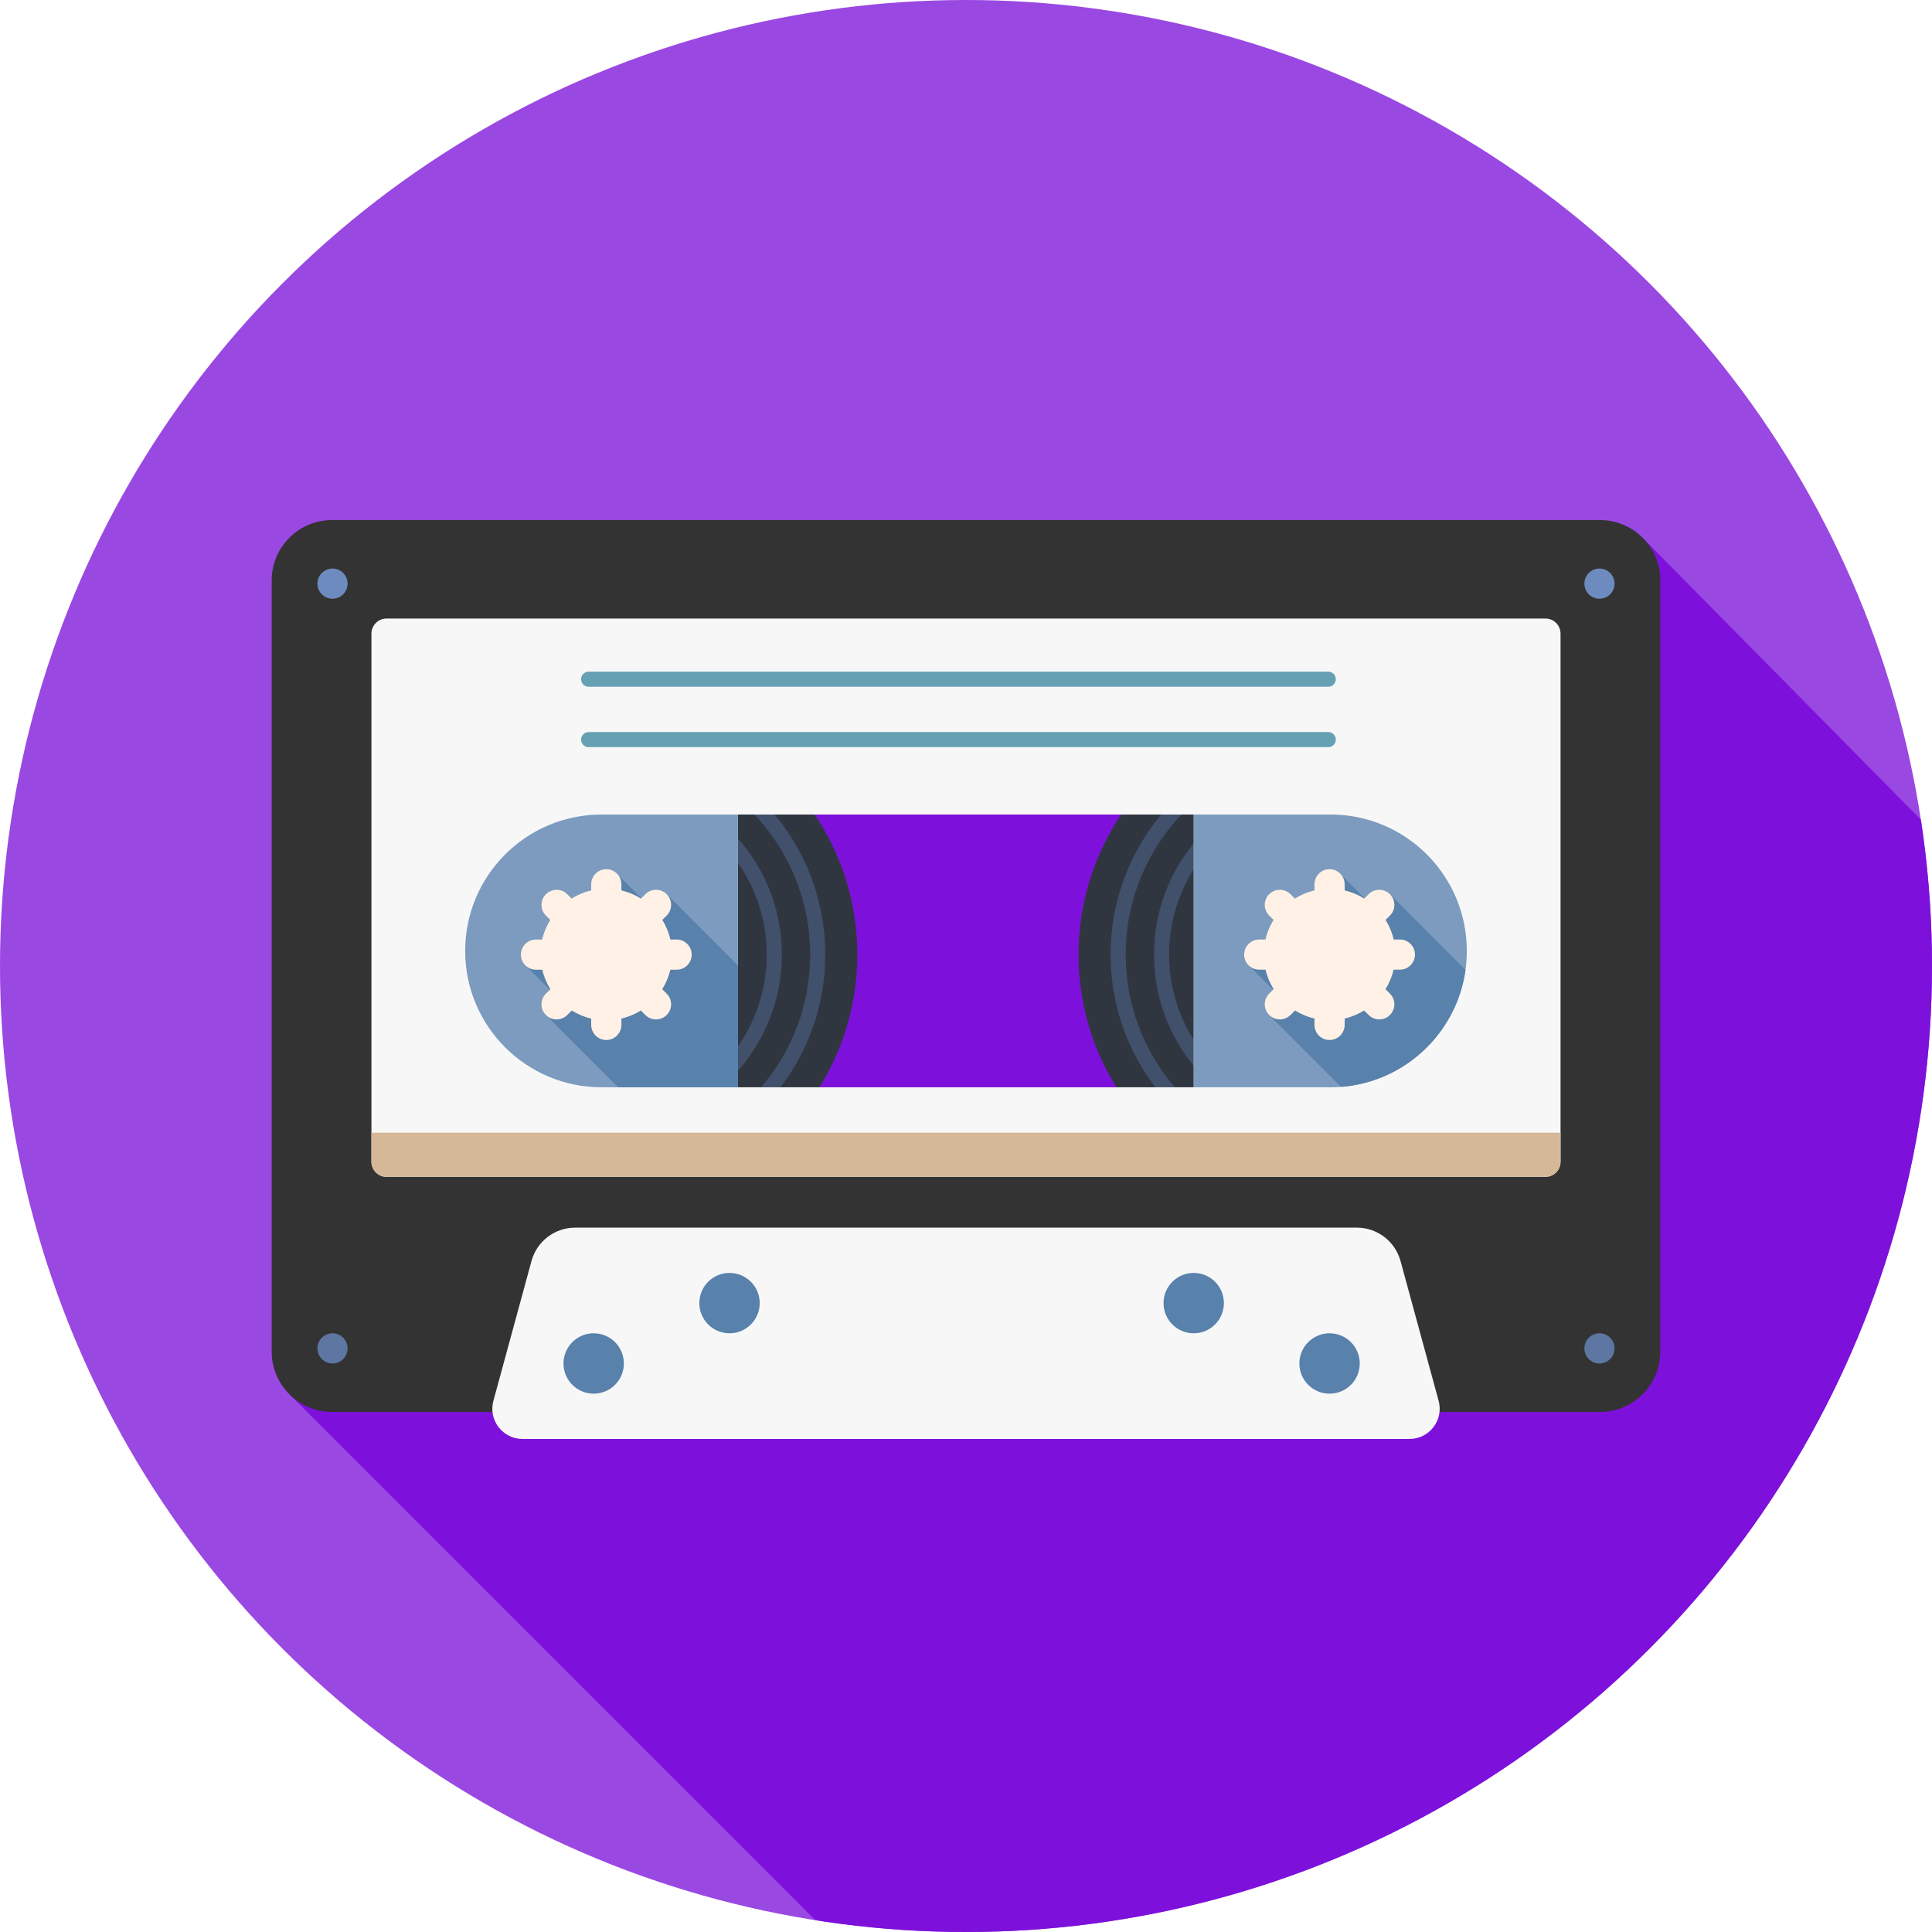 <svg width="128" height="128" xmlns="http://www.w3.org/2000/svg" xmlns:xlink="http://www.w3.org/1999/xlink">
 <g>
  <title>background</title>
  <rect x="-1" y="-1" width="30.131" height="30.131" id="canvas_background" fill="none"/>
 </g>
 <g>
  <title>Layer 1</title>
  <rect fill="#F4F5F5" height="1520" opacity="0" width="727.938" x="-59.984" y="-921" id="svg_1"/>
  <circle cx="64" cy="64" fill="#9a48e2" r="64" id="svg_3"/>
  <defs>
   <circle cx="64" cy="64" id="SVGID_91_" r="64"/>
  </defs>
  <clipPath id="SVGID_2_">
   <use xlink:href="#SVGID_91_" id="svg_5"/>
  </clipPath>
  <polygon clip-path="url(#SVGID_2_)" fill="#7d11db" points="19.136,92.334 54.802,128 128,128 128,55.05 108.929,35.737      30.819,47.833    " id="svg_6"/>
  <circle cx="88.087" cy="63.244" fill="#303640" r="16.631" id="svg_9"/>
  <circle cx="88.087" cy="63.244" fill="none" r="14.006" stroke="#41506B" stroke-miterlimit="10" id="svg_11"/>
  <circle cx="88.087" cy="63.244" fill="none" r="11.131" stroke="#41506B" stroke-miterlimit="10" id="svg_12"/>
  <circle cx="88.087" cy="63.244" fill="none" r="8.069" stroke="#6B6B6B" stroke-miterlimit="10" id="svg_13"/>
  <circle cx="88.087" cy="63.244" fill="none" r="5.057" stroke="#6B6B6B" stroke-miterlimit="10" id="svg_14"/>
  <circle cx="88.087" cy="63.244" fill="none" r="2.088" stroke="#6B6B6B" stroke-miterlimit="10" id="svg_15"/>
  <circle cx="40.169" cy="63.244" fill="#303640" r="16.631" id="svg_17"/>
  <circle cx="40.169" cy="63.244" fill="none" r="14.006" stroke="#41506B" stroke-miterlimit="10" id="svg_19"/>
  <circle cx="40.169" cy="63.244" fill="none" r="11.131" stroke="#41506B" stroke-miterlimit="10" id="svg_20"/>
  <circle cx="40.169" cy="63.244" fill="none" r="8.069" stroke="#6B6B6B" stroke-miterlimit="10" id="svg_21"/>
  <circle cx="40.169" cy="63.244" fill="none" r="5.057" stroke="#6B6B6B" stroke-miterlimit="10" id="svg_22"/>
  <circle cx="40.169" cy="63.244" fill="none" r="2.088" stroke="#6B6B6B" stroke-miterlimit="10" id="svg_23"/>
  <path d="m106,34.455l-84,0c-2.209,0 -4,1.791 -4,4l0,51.09c0,2.209 1.791,4 4,4l84,0c2.209,0 4,-1.791 4,-4l0,-51.09c0,-2.209 -1.791,-4 -4,-4zm-26.913,37.581l-30.196,0l0,-18.072l30.197,0l0,18.072l-0.001,0z" fill="#333333" id="svg_24"/>
  <path d="m89.893,81.334l-51.786,0c-1.353,0 -2.539,0.906 -2.894,2.211l-2.524,9.263c-0.347,1.272 0.611,2.526 1.93,2.526l58.764,0c1.319,0 2.276,-1.254 1.93,-2.526l-2.524,-9.263c-0.357,-1.305 -1.543,-2.211 -2.896,-2.211z" fill="#f7f7f7" id="svg_25"/>
  <circle cx="88.087" cy="90.334" fill="#5881ac" r="2" id="svg_27"/>
  <circle cx="79.087" cy="86.334" fill="#5881ac" r="2" id="svg_28"/>
  <circle cx="39.333" cy="90.334" fill="#5881ac" r="2" id="svg_30"/>
  <circle cx="48.333" cy="86.334" fill="#5881ac" r="2" id="svg_31"/>
  <path d="m102.391,40.98l-76.782,0c-0.552,0 -1,0.448 -1,1l0,34.989c0,0.552 0.448,1 1,1l76.781,0c0.552,0 1,-0.448 1,-1l0,-34.989c0.001,-0.552 -0.447,-1 -0.999,-1zm-23.304,31.056l-30.196,0l0,-18.072l30.197,0l0,18.072l-0.001,0z" fill="#f7f7f7" id="svg_32"/>
  <path d="m30.819,63c0,4.99 4.046,9.036 9.036,9.036l9.036,0l0,-18.072l-9.036,0c-4.991,0 -9.036,4.046 -9.036,9.036zm57.326,-9.036l-9.058,0l0,18.072l9.058,0c4.99,0 9.036,-4.045 9.036,-9.036s-4.045,-9.036 -9.036,-9.036z" fill="#7c9bbe" id="svg_33"/>
  <path d="m103.391,75.043l0,1.926c0,0.552 -0.448,1 -1,1l-76.782,0c-0.552,0 -1,-0.448 -1,-1l0,-1.926l78.782,0z" fill="#D4B898" id="svg_34"/>
  <line fill="none" stroke="#65A1B3" stroke-linecap="round" stroke-linejoin="round" stroke-miterlimit="10" x1="39" x2="88" y1="49" y2="49" id="svg_35"/>
  <line fill="none" stroke="#65a1b3" stroke-linecap="round" stroke-linejoin="round" stroke-miterlimit="10" x1="39" x2="88" y1="45" y2="45" id="svg_36"/>
  <defs>
   <path d="m30.819,63c0,4.99 4.046,9.036 9.036,9.036l9.036,0l0,-18.072l-9.036,0c-4.991,0 -9.036,4.046 -9.036,9.036z" id="SVGID_93_"/>
  </defs>
  <clipPath id="SVGID_4_">
   <use xlink:href="#SVGID_93_" id="svg_38"/>
  </clipPath>
  <polygon clip-path="url(#SVGID_4_)" fill="#5881ac" points="34.859,64 36.929,66.071 36.168,67.245 41.472,72.549 49.313,72.549      49.313,64.396 44.17,59.243 42.708,59.729 40.968,57.988    " id="svg_39"/>
  <path d="m44.827,62.244l-0.409,0c-0.109,-0.466 -0.294,-0.901 -0.539,-1.296l0.29,-0.29c0.391,-0.391 0.391,-1.023 0,-1.414s-1.023,-0.391 -1.414,0l-0.288,0.288c-0.396,-0.246 -0.832,-0.432 -1.299,-0.542l0,-0.403c0,-0.552 -0.447,-1 -1,-1s-1,0.448 -1,1l0,0.403c-0.467,0.11 -0.903,0.296 -1.299,0.542l-0.287,-0.287c-0.391,-0.391 -1.023,-0.391 -1.414,0s-0.391,1.023 0,1.414l0.29,0.29c-0.245,0.396 -0.43,0.83 -0.539,1.297l-0.408,0c-0.553,0 -1,0.448 -1,1s0.447,1 1,1l0.413,0c0.11,0.464 0.295,0.897 0.54,1.291l-0.296,0.296c-0.391,0.391 -0.391,1.023 0,1.414c0.195,0.195 0.451,0.293 0.707,0.293s0.512,-0.098 0.707,-0.293l0.298,-0.298c0.394,0.243 0.825,0.427 1.289,0.536l0,0.419c0,0.552 0.447,1 1,1s1,-0.448 1,-1l0,-0.419c0.463,-0.109 0.895,-0.293 1.289,-0.536l0.298,0.298c0.195,0.195 0.451,0.293 0.707,0.293s0.512,-0.098 0.707,-0.293c0.391,-0.391 0.391,-1.023 0,-1.414l-0.296,-0.296c0.245,-0.394 0.43,-0.827 0.539,-1.291l0.414,0c0.553,0 1,-0.448 1,-1s-0.447,-1.002 -1,-1.002z" fill="#FFF1E5" id="svg_40"/>
  <circle cx="105.969" cy="38.667" fill="#6D8BBE" r="1" id="svg_43"/>
  <circle cx="22.029" cy="38.667" fill="#6D8BBE" r="1" id="svg_45"/>
  <circle cx="105.969" cy="89.334" fill="#5D77A2" r="1" id="svg_48"/>
  <circle cx="22.029" cy="89.334" fill="#5D77A2" r="1" id="svg_50"/>
  <defs>
   <path d="m88.145,53.964l-9.058,0l0,18.072l9.058,0c4.99,0 9.036,-4.045 9.036,-9.036s-4.045,-9.036 -9.036,-9.036z" id="SVGID_95_"/>
  </defs>
  <clipPath id="SVGID_6_">
   <use xlink:href="#SVGID_95_" id="svg_52"/>
  </clipPath>
  <polygon clip-path="url(#SVGID_6_)" fill="#5881AC" points="82.776,64 84.847,66.071 84.085,67.245 89.389,72.549 97.23,72.549      97.23,64.396 92.087,59.243 90.626,59.729 88.885,57.988    " id="svg_53"/>
  <path d="m92.746,62.244l-0.409,0c-0.109,-0.466 -0.294,-0.901 -0.539,-1.296l0.29,-0.29c0.391,-0.391 0.391,-1.023 0,-1.414s-1.023,-0.391 -1.414,0l-0.288,0.288c-0.396,-0.246 -0.832,-0.432 -1.299,-0.542l0,-0.403c0,-0.552 -0.447,-1 -1,-1s-1,0.448 -1,1l0,0.403c-0.467,0.11 -0.903,0.296 -1.299,0.542l-0.288,-0.289c-0.391,-0.391 -1.023,-0.391 -1.414,0s-0.391,1.023 0,1.414l0.29,0.29c-0.245,0.396 -0.43,0.83 -0.539,1.297l-0.408,0c-0.553,0 -1,0.448 -1,1s0.447,1 1,1l0.413,0c0.11,0.464 0.295,0.897 0.54,1.291l-0.296,0.296c-0.391,0.391 -0.391,1.023 0,1.414c0.195,0.195 0.451,0.293 0.707,0.293s0.512,-0.098 0.707,-0.293l0.298,-0.298c0.394,0.243 0.825,0.427 1.289,0.536l0,0.419c0,0.552 0.447,1 1,1s1,-0.448 1,-1l0,-0.419c0.463,-0.109 0.895,-0.293 1.289,-0.536l0.298,0.298c0.195,0.195 0.451,0.293 0.707,0.293s0.512,-0.098 0.707,-0.293c0.391,-0.391 0.391,-1.023 0,-1.414l-0.296,-0.296c0.245,-0.394 0.43,-0.827 0.539,-1.291l0.414,0c0.553,0 1,-0.448 1,-1s-0.447,-1 -0.999,-1z" fill="#FFF1E5" id="svg_54"/>
 </g>
</svg>